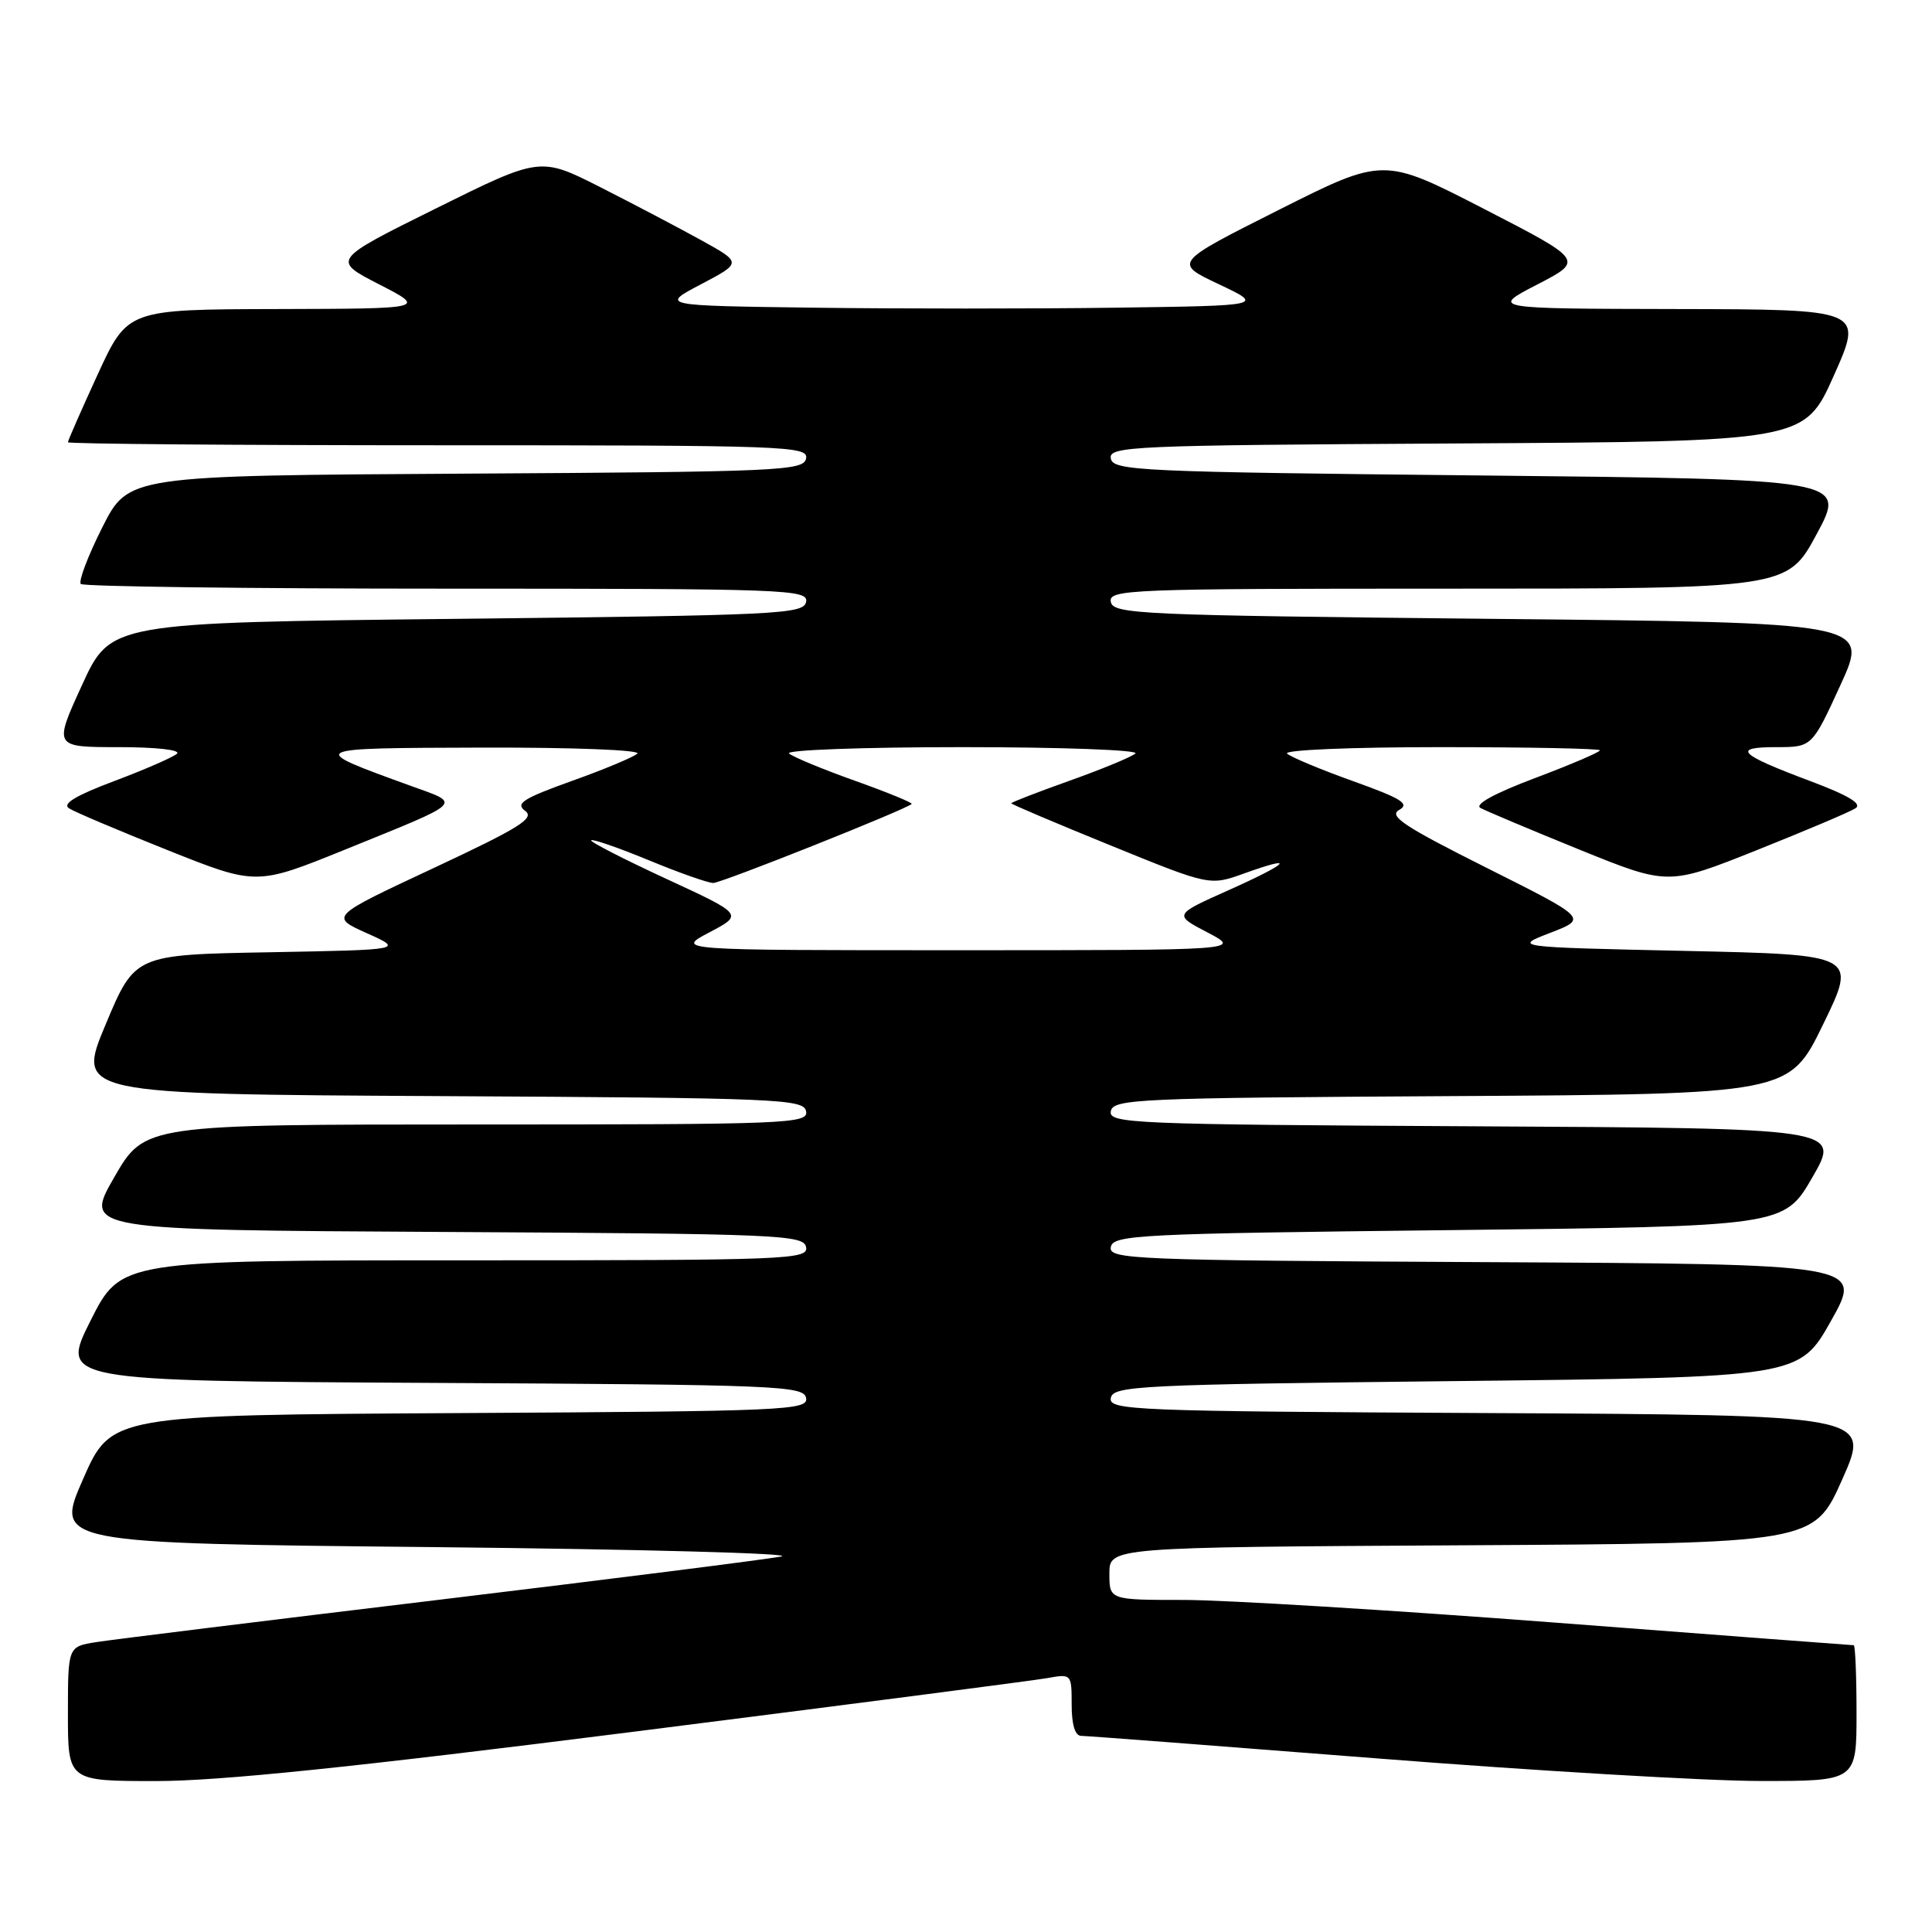 <?xml version="1.0" encoding="UTF-8" standalone="no"?>
<!DOCTYPE svg PUBLIC "-//W3C//DTD SVG 1.1//EN" "http://www.w3.org/Graphics/SVG/1.1/DTD/svg11.dtd" >
<svg xmlns="http://www.w3.org/2000/svg" xmlns:xlink="http://www.w3.org/1999/xlink" version="1.1" viewBox="0 0 256 256">
 <g >
 <path fill="currentColor"
d=" M 83.91 229.47 C 112.29 225.88 136.96 222.68 138.75 222.36 C 141.98 221.78 142.00 221.80 142.00 225.89 C 142.00 228.51 142.45 230.00 143.25 230.01 C 143.94 230.01 161.60 231.36 182.50 233.00 C 203.40 234.64 226.24 235.99 233.25 235.99 C 246.00 236.00 246.00 236.00 246.00 227.00 C 246.00 222.05 245.83 218.00 245.63 218.00 C 245.42 218.00 227.59 216.65 206.00 215.00 C 184.41 213.35 162.30 212.00 156.87 212.00 C 147.00 212.00 147.00 212.00 147.00 208.51 C 147.00 205.02 147.00 205.02 193.67 204.76 C 240.34 204.50 240.34 204.50 244.12 196.00 C 247.89 187.50 247.89 187.50 197.37 187.24 C 149.98 187.00 146.88 186.87 147.19 185.24 C 147.50 183.63 150.81 183.46 192.97 183.00 C 238.41 182.50 238.41 182.50 242.63 175.00 C 246.85 167.50 246.85 167.50 196.85 167.24 C 149.96 167.00 146.88 166.87 147.19 165.24 C 147.50 163.63 150.76 163.46 191.96 163.00 C 236.39 162.50 236.39 162.50 240.15 156.00 C 243.91 149.50 243.91 149.50 195.38 149.24 C 149.89 149.00 146.88 148.87 147.19 147.24 C 147.50 145.62 150.67 145.48 192.30 145.24 C 237.08 144.98 237.08 144.98 241.57 135.74 C 246.07 126.50 246.07 126.50 223.29 126.00 C 200.50 125.50 200.50 125.50 205.43 123.60 C 210.36 121.70 210.36 121.70 197.00 115.00 C 186.05 109.51 183.95 108.12 185.40 107.32 C 186.84 106.51 185.72 105.81 179.33 103.52 C 175.02 101.98 171.07 100.33 170.55 99.86 C 170.02 99.38 178.92 99.00 190.80 99.00 C 202.46 99.00 212.00 99.19 212.00 99.42 C 212.00 99.66 208.14 101.31 203.42 103.09 C 198.03 105.12 195.33 106.60 196.17 107.06 C 196.90 107.46 202.79 109.94 209.26 112.57 C 221.03 117.34 221.03 117.34 232.76 112.66 C 239.22 110.08 245.11 107.59 245.85 107.11 C 246.80 106.52 244.97 105.41 239.85 103.49 C 230.38 99.94 229.44 99.00 235.35 99.00 C 240.10 99.00 240.10 99.00 243.88 90.75 C 247.66 82.50 247.66 82.50 197.60 82.00 C 150.94 81.53 147.50 81.38 147.19 79.75 C 146.87 78.10 149.53 78.00 191.84 78.00 C 236.83 78.00 236.83 78.00 240.73 70.75 C 244.63 63.50 244.63 63.50 196.08 63.00 C 150.97 62.54 147.50 62.38 147.19 60.76 C 146.88 59.13 149.77 59.00 192.98 58.76 C 239.10 58.50 239.10 58.50 243.00 49.75 C 246.90 41.00 246.90 41.00 222.20 40.95 C 197.50 40.90 197.50 40.90 203.69 37.70 C 209.88 34.50 209.88 34.50 196.60 27.66 C 183.32 20.83 183.32 20.83 169.41 27.83 C 155.50 34.83 155.50 34.83 161.50 37.66 C 167.50 40.50 167.50 40.50 147.82 40.77 C 136.99 40.92 118.99 40.92 107.82 40.77 C 87.50 40.50 87.50 40.50 92.90 37.66 C 98.31 34.81 98.31 34.81 92.90 31.82 C 89.93 30.18 83.92 27.02 79.54 24.80 C 71.58 20.77 71.58 20.77 57.78 27.61 C 43.97 34.46 43.97 34.46 50.24 37.68 C 56.50 40.90 56.50 40.90 36.70 40.95 C 16.91 41.00 16.91 41.00 12.95 49.60 C 10.78 54.33 9.00 58.38 9.00 58.60 C 9.00 58.82 31.08 59.00 58.07 59.00 C 104.27 59.00 107.13 59.10 106.81 60.75 C 106.50 62.38 103.43 62.52 61.74 62.76 C 17.01 63.02 17.01 63.02 13.55 69.89 C 11.65 73.67 10.37 77.04 10.71 77.38 C 11.05 77.72 32.89 78.00 59.24 78.00 C 104.33 78.00 107.13 78.10 106.81 79.75 C 106.50 81.38 103.26 81.53 60.57 82.00 C 14.66 82.50 14.66 82.50 10.88 90.75 C 7.10 99.00 7.10 99.00 15.75 99.00 C 20.69 99.00 23.99 99.37 23.45 99.87 C 22.93 100.34 19.19 101.97 15.15 103.49 C 10.03 105.41 8.20 106.52 9.15 107.11 C 9.89 107.59 15.78 110.08 22.24 112.66 C 33.97 117.34 33.97 117.34 45.74 112.57 C 61.74 106.07 61.21 106.59 54.40 104.12 C 40.54 99.09 40.47 99.13 63.95 99.06 C 75.97 99.03 84.98 99.38 84.45 99.86 C 83.93 100.33 80.01 101.97 75.74 103.49 C 69.29 105.81 68.26 106.47 69.58 107.44 C 70.91 108.41 68.87 109.68 57.44 115.03 C 43.71 121.45 43.71 121.45 48.60 123.65 C 53.50 125.85 53.50 125.85 35.69 126.18 C 17.87 126.50 17.87 126.50 14.00 135.74 C 10.13 144.98 10.13 144.98 58.30 145.24 C 103.27 145.48 106.50 145.62 106.81 147.25 C 107.13 148.90 104.51 149.00 63.16 149.00 C 19.17 149.00 19.17 149.00 15.14 155.99 C 11.11 162.98 11.11 162.98 58.79 163.24 C 103.29 163.48 106.50 163.62 106.81 165.25 C 107.13 166.90 104.44 167.00 61.58 167.00 C 16.02 167.00 16.02 167.00 12.00 174.99 C 7.99 182.98 7.99 182.98 57.23 183.24 C 103.11 183.48 106.50 183.62 106.81 185.24 C 107.12 186.87 104.22 187.00 60.94 187.24 C 14.73 187.50 14.73 187.50 11.00 196.00 C 7.27 204.50 7.27 204.50 57.38 205.00 C 84.95 205.28 105.70 205.84 103.50 206.25 C 101.30 206.66 80.83 209.25 58.00 212.00 C 35.17 214.75 14.81 217.26 12.75 217.59 C 9.00 218.18 9.00 218.18 9.00 227.09 C 9.00 236.00 9.00 236.00 20.66 236.00 C 29.09 236.00 46.64 234.19 83.91 229.47 Z  M 94.00 123.54 C 98.50 121.17 98.50 121.17 88.24 116.43 C 82.60 113.82 78.14 111.53 78.33 111.34 C 78.53 111.14 81.97 112.34 85.98 113.99 C 89.99 115.65 93.83 117.00 94.51 117.00 C 95.60 117.00 120.06 107.26 120.80 106.53 C 120.96 106.37 117.59 104.99 113.30 103.46 C 109.01 101.93 105.07 100.30 104.55 99.84 C 104.03 99.38 114.35 99.00 127.50 99.00 C 140.64 99.00 150.97 99.38 150.45 99.84 C 149.93 100.30 146.01 101.92 141.75 103.44 C 137.49 104.96 134.00 106.31 134.00 106.44 C 134.00 106.57 139.92 109.08 147.15 112.02 C 160.30 117.38 160.30 117.38 164.87 115.73 C 171.92 113.20 170.83 114.36 162.78 117.96 C 155.51 121.21 155.51 121.21 160.01 123.56 C 164.50 125.91 164.50 125.91 127.00 125.91 C 89.50 125.91 89.50 125.91 94.00 123.54 Z "/>
</g>
</svg>